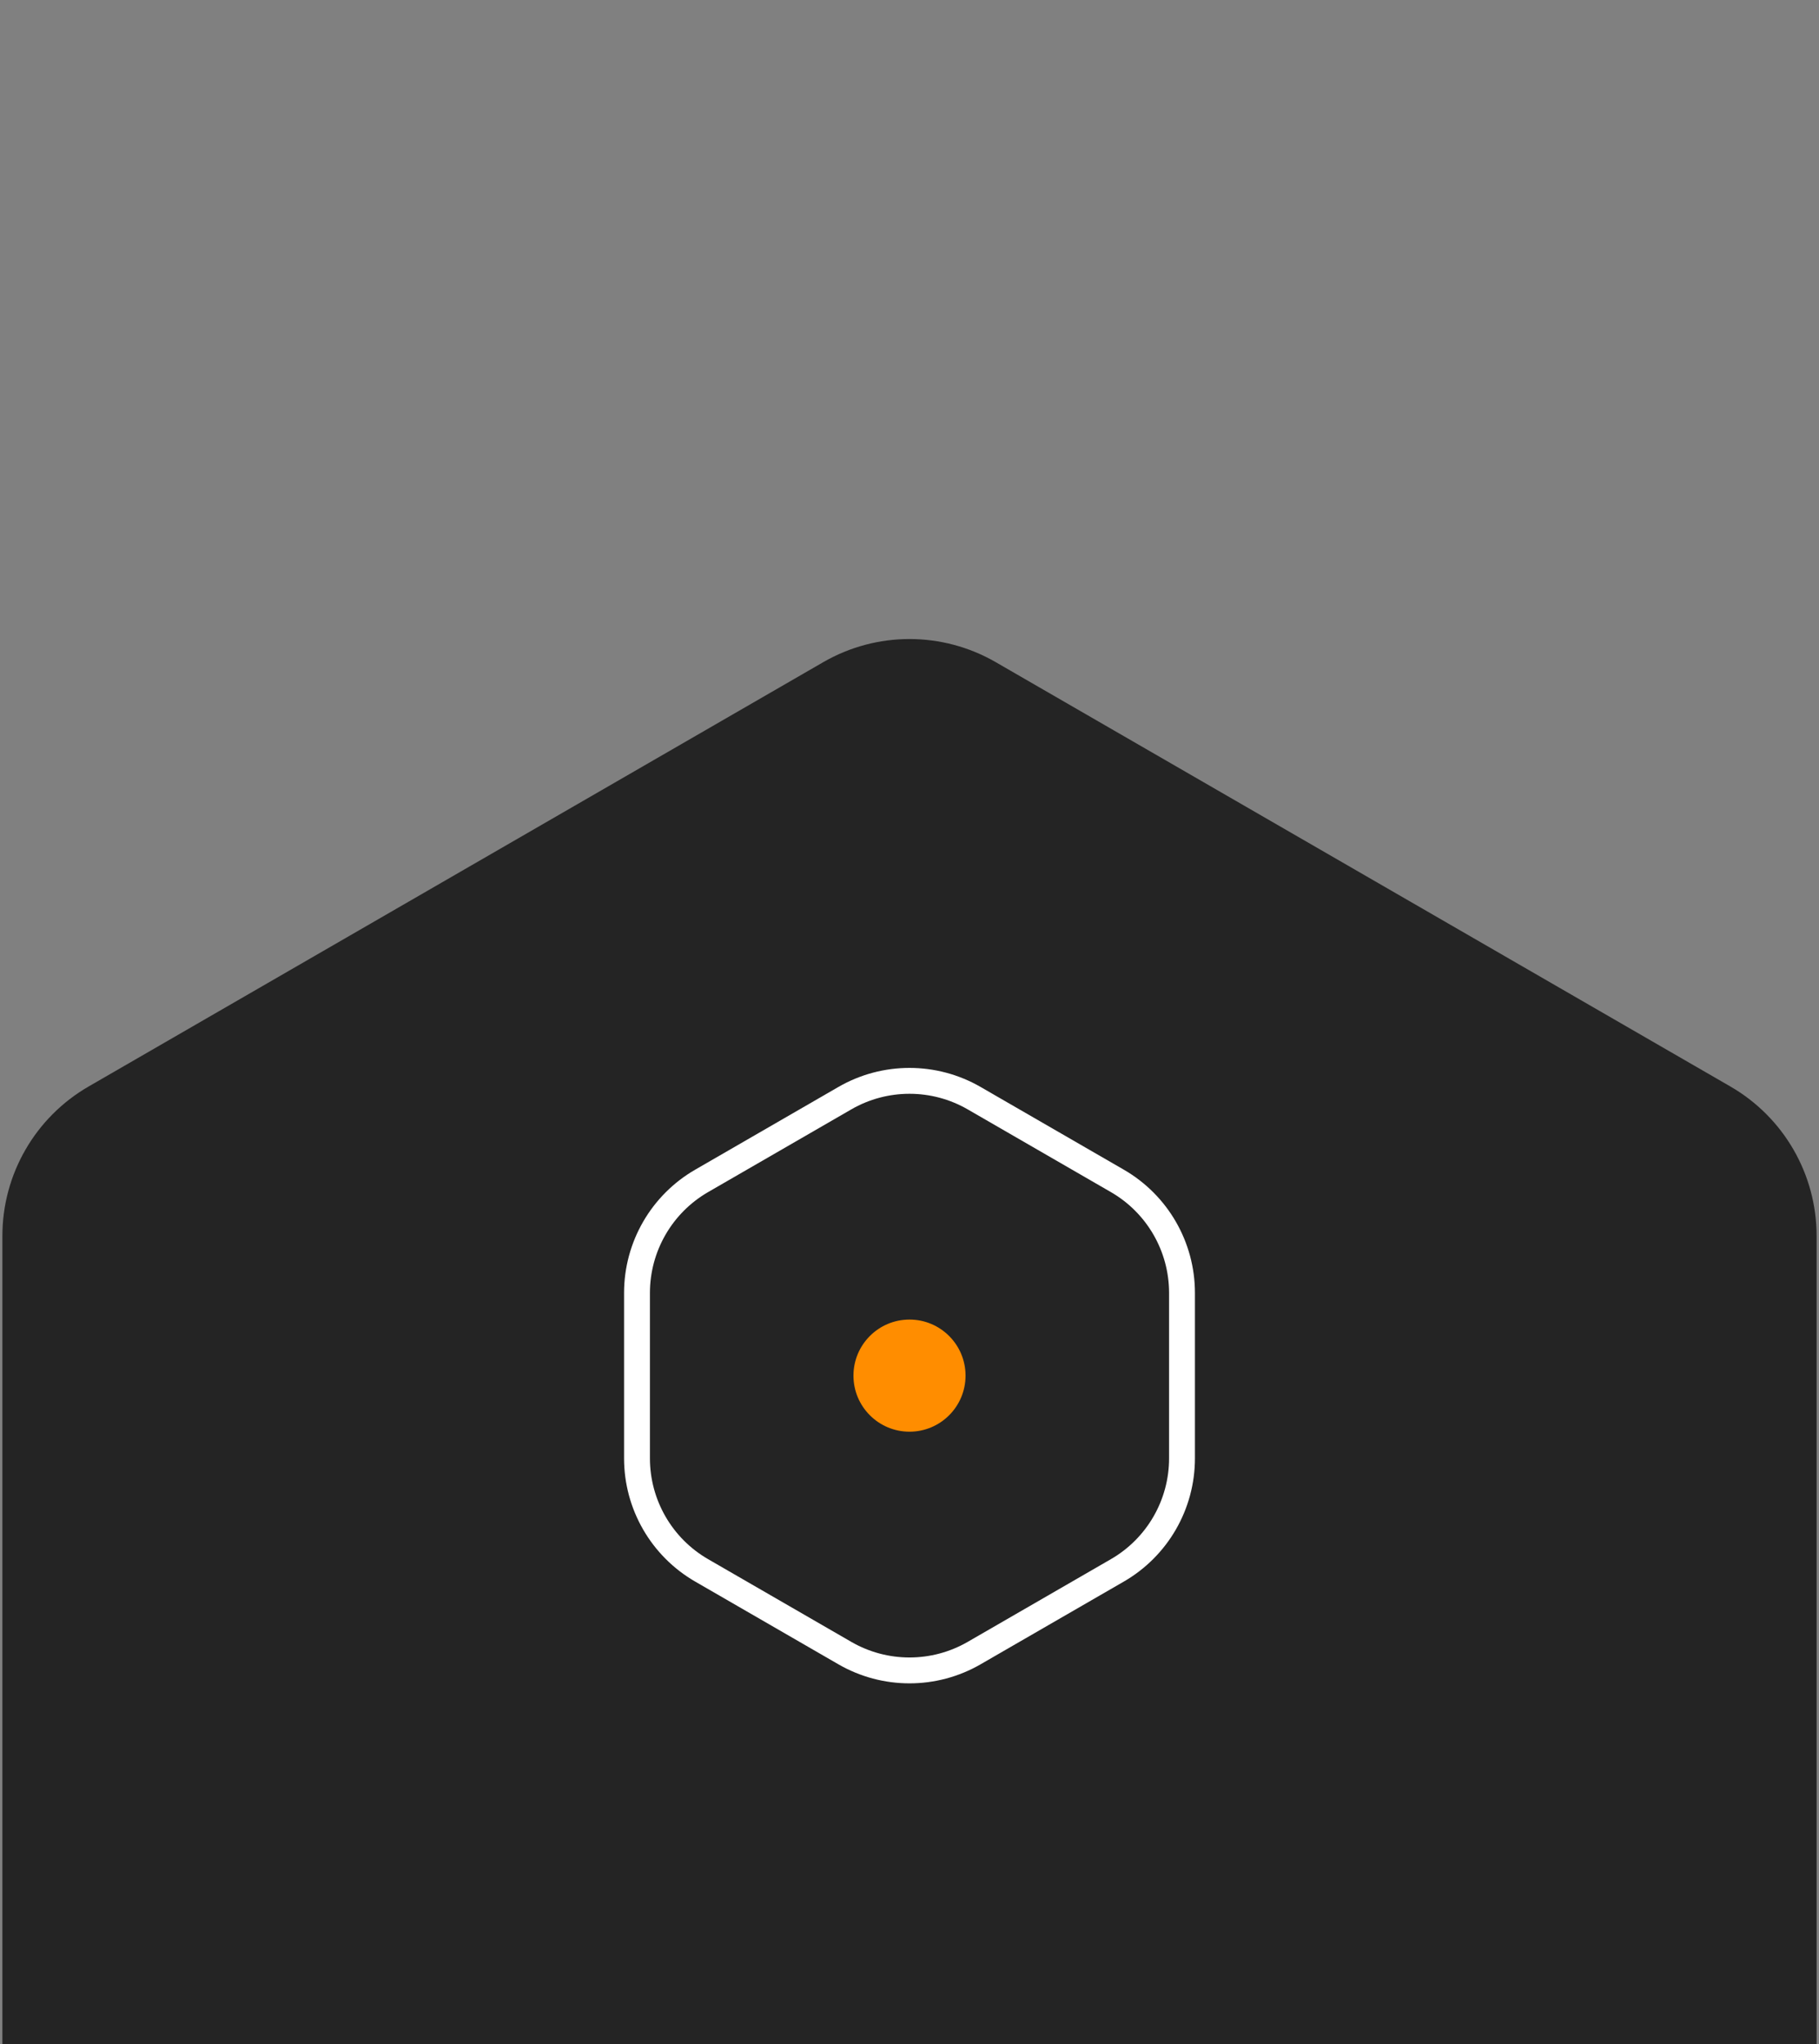 <?xml version="1.0" encoding="UTF-8"?>
<svg width="211px" height="237px" viewBox="0 0 211 237" version="1.1" xmlns="http://www.w3.org/2000/svg" xmlns:xlink="http://www.w3.org/1999/xlink">
    <rect x="0" y="0" width="211" height="237" fill="#808080" stroke="none"/>
    <!-- Generator: Sketch 53.2 (72643) - https://sketchapp.com -->
    <title>Group 13</title>
    <desc>Created with Sketch.</desc>
    <g id="Page-1" stroke="none" stroke-width="1" fill="none" fill-rule="evenodd">
        <g id="Landing2-Copy-27" transform="translate(-537, -307)">
            <g id="Group-13" transform="translate(521, 378)">
                <path d="M131.5,5.774 L216.722,54.976 C222.91,58.549 226.722,65.152 226.722,72.297 L226.722,170.703 C226.722,177.848 222.91,184.451 216.722,188.024 L131.5,237.226 C125.312,240.799 117.688,240.799 111.5,237.226 L26.278,188.024 C20.09,184.451 16.278,177.848 16.278,170.703 L16.278,72.297 C16.278,65.152 20.09,58.549 26.278,54.976 L111.5,5.774 C117.688,2.201 125.312,2.201 131.5,5.774 Z" id="Polygon" fill="#242424"></path>
                <g id="Group-Copy-2" transform="translate(85, 52)">
                    <circle id="Oval-Copy-3" fill="#FF8D00" cx="36.5" cy="36.5" r="6.5"></circle>
                    <path d="M44,4.33 L60.61,13.92 C65.251,16.599 68.11,21.551 68.11,26.91 L68.11,46.09 C68.11,51.449 65.251,56.401 60.61,59.08 L44,68.67 C39.359,71.349 33.641,71.349 29,68.67 L12.39,59.08 C7.749,56.401 4.89,51.449 4.89,46.09 L4.89,26.91 C4.89,21.551 7.749,16.599 12.39,13.92 L29,4.33 C33.641,1.651 39.359,1.651 44,4.33 Z" id="Polygon-Copy-7" stroke="#FFFFFF" stroke-width="3" transform="translate(36.5, 36.5) rotate(-180) translate(-36.5, -36.5) "></path>
                </g>
            </g>
        </g>
    </g>
</svg>
